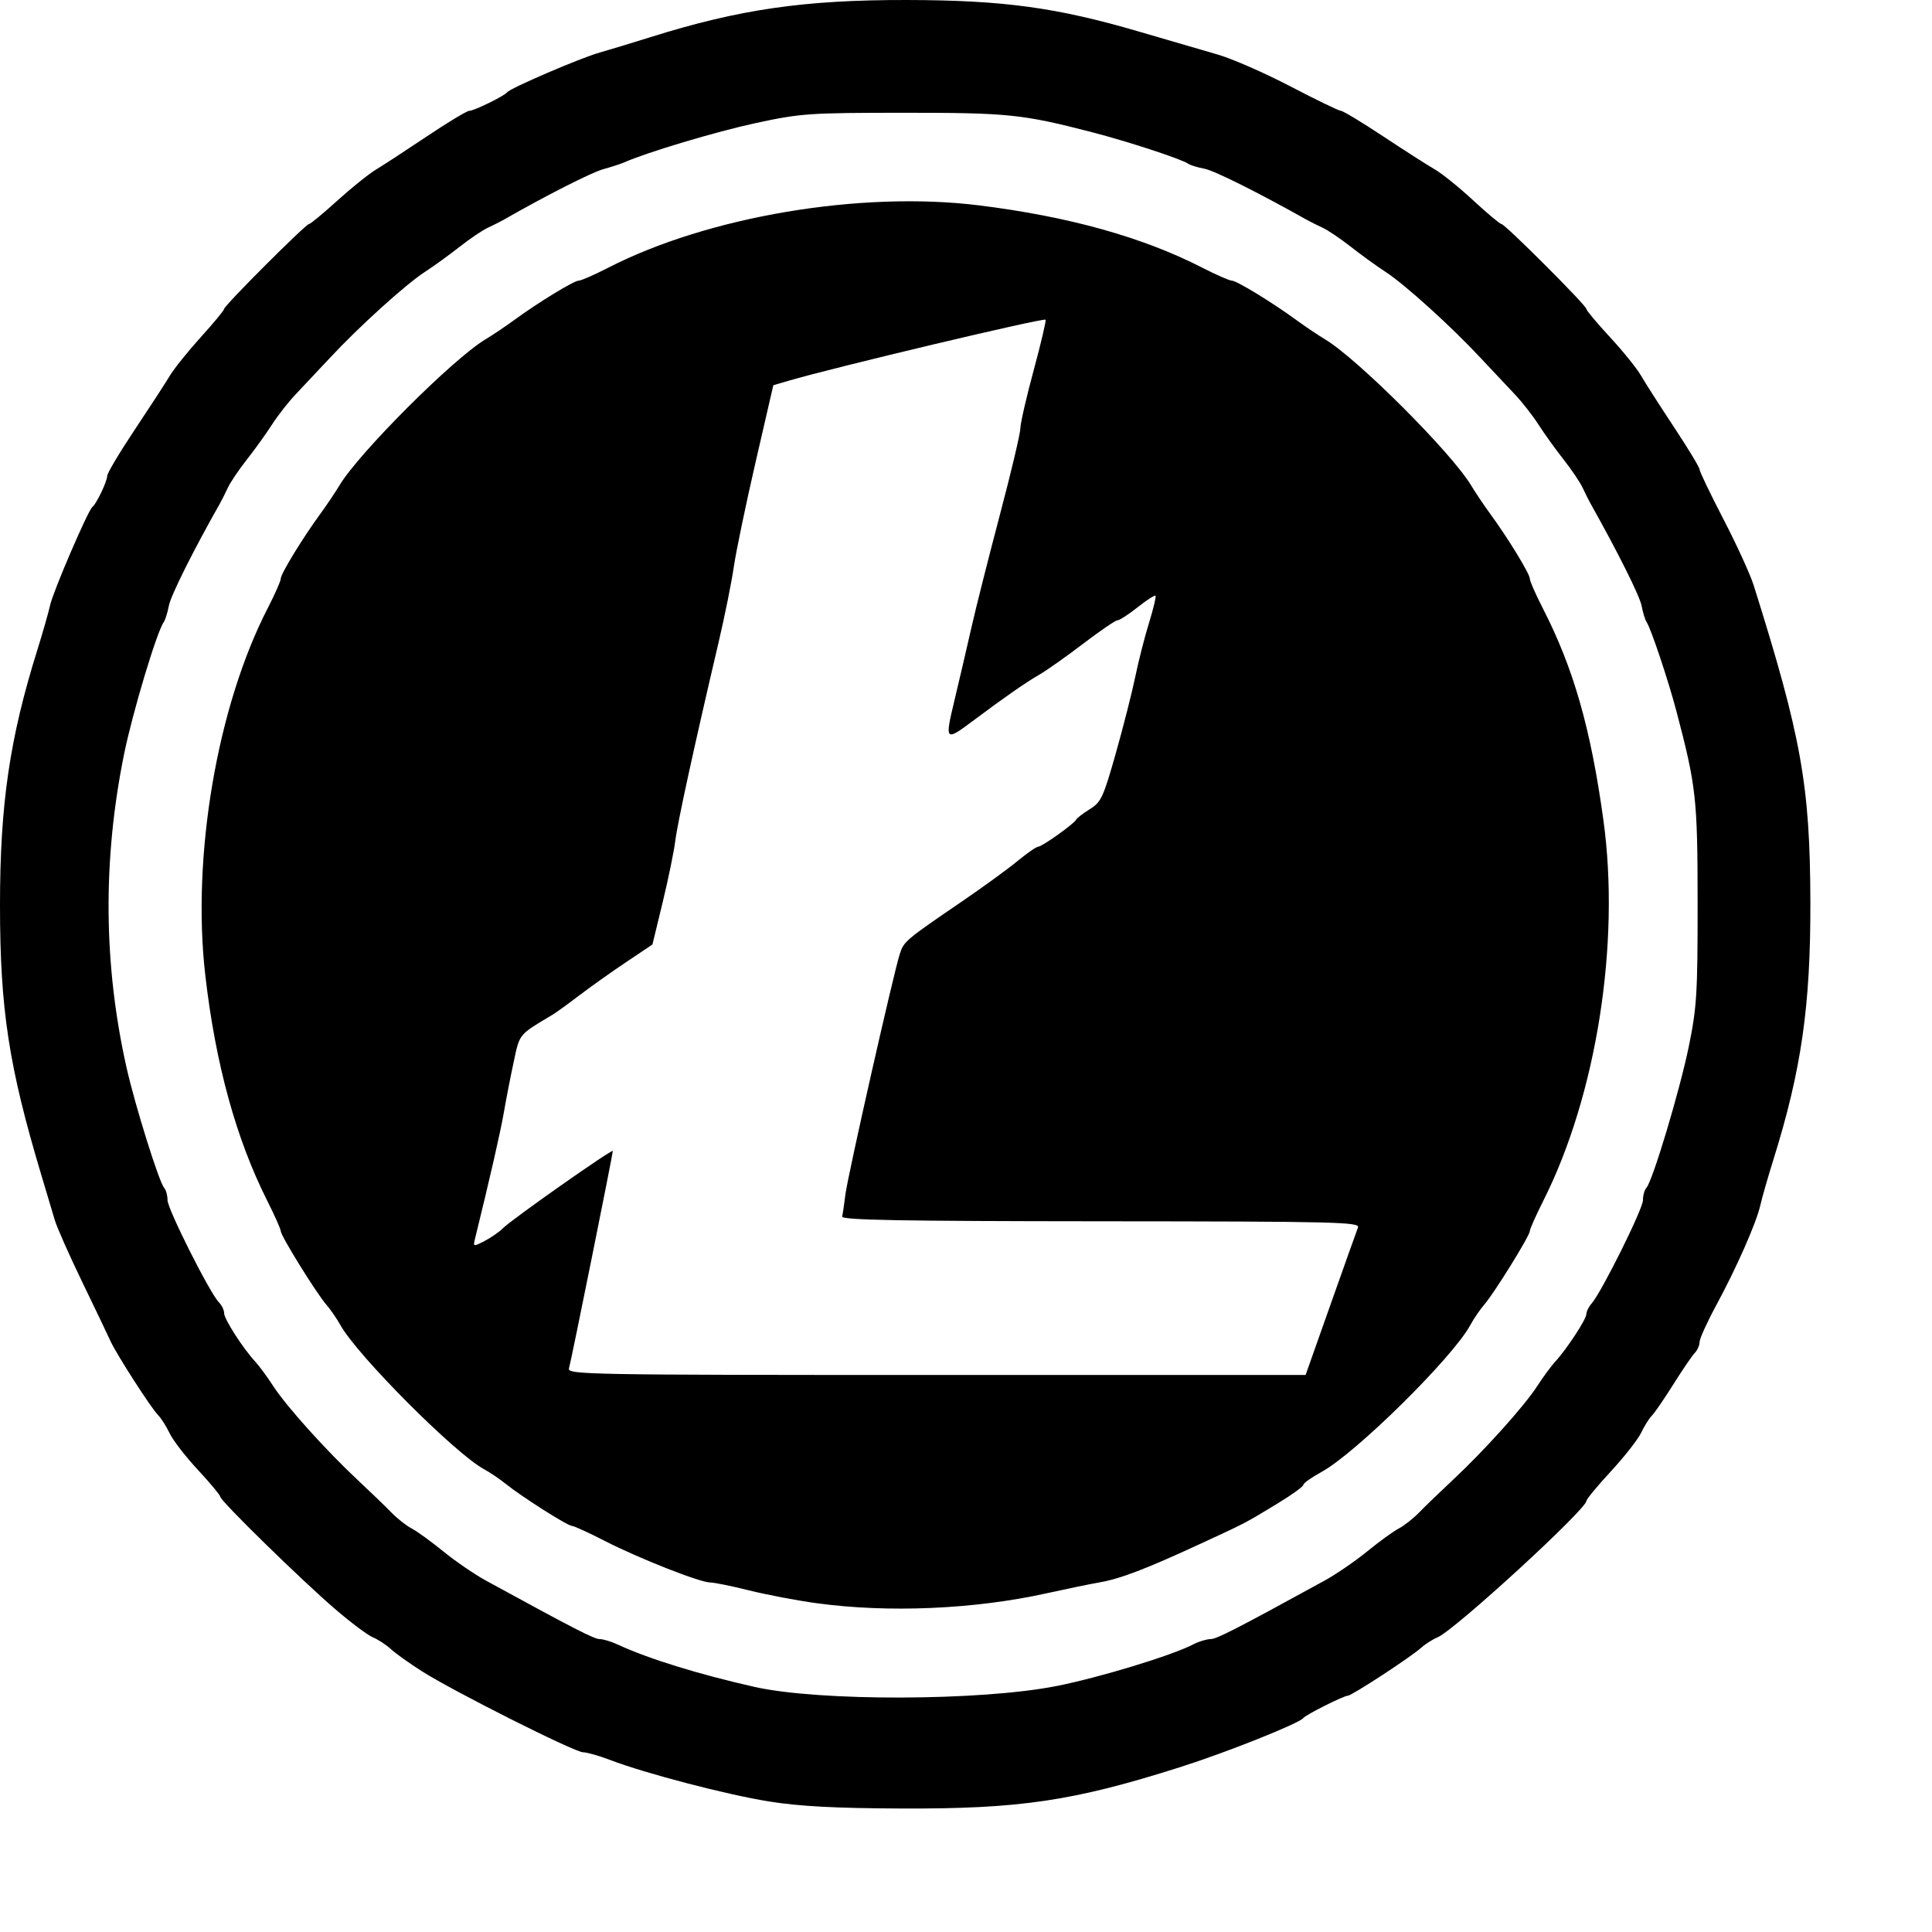 <?xml version="1.0" encoding="UTF-8" standalone="no"?>
<svg
   xmlns:dc="http://purl.org/dc/elements/1.1/"
   xmlns:cc="http://creativecommons.org/ns#"
   xmlns:rdf="http://www.w3.org/1999/02/22-rdf-syntax-ns#"
   xmlns:svg="http://www.w3.org/2000/svg"
   xmlns="http://www.w3.org/2000/svg"
   xmlns:sodipodi="http://sodipodi.sourceforge.net/DTD/sodipodi-0.dtd"
   xmlns:inkscape="http://www.inkscape.org/namespaces/inkscape"
   version="1.1"
   id="svg2"
   width="245.76"
   height="245.76"
   viewBox="0 0 245.76 245.76"
   sodipodi:docname="litecoin.svg"
   inkscape:version="1.0.2-2 (e86c870879, 2021-01-15)">
  <defs
     id="defs6" />
  <sodipodi:namedview
     pagecolor="#ffffff"
     bordercolor="#666666"
     borderopacity="1"
     objecttolerance="10"
     gridtolerance="10"
     guidetolerance="10"
     inkscape:pageopacity="0"
     inkscape:pageshadow="2"
     inkscape:window-width="1920"
     inkscape:window-height="1017"
     id="namedview4"
     showgrid="false"
     showborder="false"
     inkscape:pagecheckerboard="true"
     inkscape:zoom="1.7659506"
     inkscape:cx="21.055519"
     inkscape:cy="168.90157"
     inkscape:window-x="-8"
     inkscape:window-y="-8"
     inkscape:window-maximized="1"
     inkscape:current-layer="g10"
     inkscape:document-rotation="0" />
  <g
     inkscape:groupmode="layer"
     inkscape:label="Image"
     id="g10">
    <path
       style="fill:#000000;stroke-width:0.48"
       d="m 97.873,229.163 c -5.405,-0.86 -15.772,-3.566 -20.285,-5.295 -1.389,-0.532 -2.926,-0.968 -3.415,-0.968 -1.066,0 -16.384,-7.696 -20.46,-10.28 -1.584,-1.004 -3.376,-2.281 -3.983,-2.838 -0.607,-0.557 -1.642,-1.235 -2.301,-1.507 -0.659,-0.272 -2.83,-1.899 -4.825,-3.615 -4.323,-3.718 -14.565,-13.738 -14.584,-14.267 -0.007,-0.205 -1.288,-1.743 -2.846,-3.417 -1.558,-1.674 -3.178,-3.77 -3.599,-4.658 -0.421,-0.887 -1.086,-1.934 -1.479,-2.326 -0.883,-0.883 -5.314,-7.778 -6.048,-9.412 -0.297,-0.66 -1.898,-4.008 -3.558,-7.44 -1.66,-3.432 -3.243,-6.996 -3.516,-7.92 -0.273,-0.924 -1.047,-3.516 -1.72,-5.76 C 1.113,135.64 0,128.369 0,115.14 0,102.332 1.222,93.963 4.73,82.74 5.432,80.496 6.172,77.904 6.375,76.98 6.761,75.226 11.196,64.918 11.744,64.5 c 0.516,-0.393 1.889,-3.262 1.889,-3.947 0,-0.349 1.566,-2.983 3.48,-5.852 1.914,-2.87 3.927,-5.966 4.474,-6.882 0.547,-0.915 2.329,-3.137 3.96,-4.936 1.631,-1.8 2.966,-3.415 2.966,-3.589 0,-0.415 10.376,-10.794 10.791,-10.794 0.176,0 1.792,-1.335 3.591,-2.966 1.8,-1.631 4.017,-3.413 4.927,-3.96 0.91,-0.547 3.83,-2.452 6.488,-4.234 2.659,-1.782 5.078,-3.24 5.377,-3.24 0.611,0 4.454,-1.88 4.825,-2.36 0.42,-0.543 9.264,-4.344 11.76,-5.053 1.32,-0.375 4.236,-1.259 6.48,-1.964 C 94.038,1.178 102.341,-0.024 115.393,3.5195471e-4 127.624,0.023 134.426,0.951 144.913,4.027 c 3.696,1.084 8.201,2.398 10.011,2.919 1.81,0.521 5.967,2.344 9.238,4.051 3.271,1.707 6.159,3.104 6.417,3.104 0.259,0 2.672,1.458 5.363,3.24 2.691,1.782 5.644,3.672 6.562,4.2 0.918,0.528 3.127,2.31 4.91,3.96 1.783,1.65 3.395,3 3.583,3 0.447,0 10.795,10.349 10.795,10.795 0,0.188 1.35,1.801 3,3.583 1.65,1.783 3.432,3.992 3.96,4.91 0.528,0.918 2.418,3.87 4.2,6.562 1.782,2.691 3.24,5.105 3.24,5.363 0,0.259 1.371,3.115 3.047,6.348 1.676,3.233 3.404,7.012 3.84,8.398 6.059,19.255 7.166,25.43 7.208,40.2 0.037,13.279 -1.13,21.423 -4.711,32.88 -0.701,2.244 -1.444,4.836 -1.651,5.76 -0.496,2.223 -3.02,7.949 -5.629,12.769 -1.157,2.139 -2.104,4.229 -2.104,4.646 0,0.416 -0.277,1.042 -0.615,1.391 -0.338,0.349 -1.562,2.143 -2.719,3.987 -1.157,1.844 -2.387,3.636 -2.733,3.982 -0.346,0.346 -0.958,1.322 -1.36,2.169 -0.402,0.847 -2.128,3.051 -3.835,4.898 -1.707,1.847 -3.112,3.542 -3.121,3.766 -0.046,1.116 -16.773,16.456 -18.928,17.358 -0.639,0.267 -1.581,0.866 -2.094,1.33 -1.299,1.176 -8.838,6.104 -9.337,6.104 -0.516,0 -5.334,2.417 -5.658,2.838 -0.53,0.689 -9.729,4.361 -15.6,6.227 -13.668,4.344 -20.457,5.351 -35.637,5.285 -8.322,-0.036 -12.83,-0.276 -16.683,-0.889 z M 134.381,214.475 c 5.495,-1.085 14.721,-3.897 17.436,-5.314 0.691,-0.36 1.661,-0.656 2.156,-0.658 0.791,-0.002 3.237,-1.257 14.522,-7.443 1.445,-0.792 3.884,-2.465 5.421,-3.717 1.537,-1.252 3.347,-2.564 4.022,-2.914 0.675,-0.35 1.841,-1.27 2.591,-2.043 0.75,-0.773 2.655,-2.611 4.233,-4.084 4.017,-3.748 9.106,-9.403 10.766,-11.962 0.77,-1.188 1.802,-2.592 2.292,-3.12 1.446,-1.557 3.971,-5.404 3.971,-6.049 0,-0.328 0.301,-0.937 0.668,-1.354 1.262,-1.432 6.532,-12.031 6.532,-13.138 0,-0.609 0.193,-1.313 0.43,-1.564 0.784,-0.832 4.249,-12.369 5.398,-17.976 1.023,-4.988 1.131,-6.745 1.126,-18.24 -0.006,-13.334 -0.173,-14.849 -2.709,-24.48 -1.025,-3.893 -3.239,-10.503 -3.778,-11.28 -0.183,-0.264 -0.468,-1.192 -0.633,-2.063 -0.239,-1.261 -3.008,-6.807 -6.519,-13.057 -0.222,-0.396 -0.665,-1.282 -0.983,-1.968 -0.318,-0.687 -1.411,-2.307 -2.429,-3.6 -1.018,-1.293 -2.457,-3.296 -3.197,-4.45 -0.74,-1.154 -2.102,-2.892 -3.026,-3.862 -0.924,-0.97 -2.879,-3.05 -4.344,-4.622 -3.728,-4 -9.612,-9.327 -12.067,-10.924 -1.138,-0.74 -3.127,-2.179 -4.421,-3.197 -1.293,-1.018 -2.913,-2.111 -3.6,-2.429 -0.687,-0.318 -1.572,-0.76 -1.968,-0.983 -6.251,-3.511 -11.796,-6.28 -13.057,-6.519 -0.87,-0.165 -1.799,-0.45 -2.063,-0.633 -0.872,-0.605 -7.603,-2.812 -12.24,-4.013 -8.84,-2.29 -10.672,-2.479 -24,-2.473 -12.019,0.005 -13.053,0.077 -18.77,1.309 -5.038,1.085 -13.886,3.73 -16.75,5.007 -0.396,0.177 -1.584,0.562 -2.64,0.857 -1.532,0.427 -7.257,3.334 -12.72,6.459 -0.396,0.227 -1.282,0.672 -1.968,0.99 -0.687,0.318 -2.307,1.411 -3.6,2.429 -1.293,1.018 -3.283,2.457 -4.421,3.197 -2.455,1.597 -8.339,6.924 -12.067,10.924 -1.465,1.572 -3.42,3.652 -4.344,4.622 -0.924,0.97 -2.286,2.708 -3.026,3.862 -0.74,1.154 -2.179,3.156 -3.197,4.45 -1.018,1.293 -2.111,2.913 -2.429,3.6 -0.318,0.687 -0.762,1.572 -0.987,1.968 -3.356,5.914 -6.263,11.731 -6.508,13.019 -0.169,0.891 -0.464,1.837 -0.655,2.101 -0.88,1.216 -3.986,11.563 -5.055,16.839 -2.718,13.423 -2.611,26.727 0.319,39.801 1.082,4.826 4.15,14.633 4.798,15.336 0.231,0.251 0.42,0.948 0.42,1.549 0,1.133 5.4,11.863 6.548,13.012 0.358,0.358 0.652,0.975 0.652,1.371 0,0.745 2.41,4.49 3.971,6.172 0.49,0.528 1.522,1.932 2.292,3.12 1.66,2.559 6.749,8.214 10.766,11.962 1.578,1.473 3.483,3.31 4.233,4.084 0.75,0.773 1.916,1.693 2.591,2.043 0.675,0.35 2.485,1.662 4.022,2.914 1.537,1.252 3.98,2.925 5.429,3.717 11.217,6.132 13.76,7.44 14.466,7.44 0.442,0 1.485,0.316 2.317,0.702 3.875,1.798 10.206,3.759 17.353,5.375 8.216,1.858 28.778,1.803 38.428,-0.102 z m -30.508,-10.539 c -2.508,-0.344 -6.372,-1.078 -8.586,-1.631 -2.214,-0.553 -4.436,-1.005 -4.938,-1.005 -1.309,0 -9.12,-3.08 -13.449,-5.303 -2.031,-1.043 -3.901,-1.897 -4.155,-1.897 -0.544,0 -6.414,-3.73 -8.426,-5.354 -0.767,-0.619 -1.997,-1.45 -2.733,-1.846 -3.68,-1.98 -16.156,-14.497 -18.294,-18.355 -0.452,-0.816 -1.257,-1.984 -1.79,-2.596 -1.265,-1.455 -5.788,-8.753 -5.788,-9.34 0,-0.25 -0.777,-1.996 -1.726,-3.881 -3.964,-7.872 -6.582,-17.411 -7.878,-28.709 -1.734,-15.108 1.515,-34.181 7.947,-46.655 0.912,-1.768 1.658,-3.463 1.658,-3.766 0,-0.608 2.789,-5.171 5.04,-8.247 0.792,-1.082 1.889,-2.715 2.438,-3.629 2.477,-4.124 14.42,-16.068 18.545,-18.545 0.914,-0.549 2.547,-1.646 3.629,-2.438 3.075,-2.251 7.639,-5.04 8.247,-5.04 0.303,0 1.998,-0.742 3.766,-1.65 12.717,-6.526 32.118,-9.788 47.148,-7.926 11.399,1.412 20.845,4.048 28.403,7.926 1.768,0.907 3.463,1.65 3.766,1.65 0.608,0 5.171,2.789 8.247,5.04 1.082,0.792 2.715,1.889 3.629,2.438 4.124,2.477 16.068,14.42 18.545,18.545 0.549,0.914 1.646,2.547 2.438,3.629 2.251,3.075 5.04,7.639 5.04,8.247 0,0.303 0.742,1.998 1.65,3.766 3.916,7.632 6.106,15.287 7.717,26.975 2.161,15.684 -0.885,34.973 -7.641,48.389 -0.949,1.885 -1.726,3.632 -1.726,3.881 0,0.586 -4.524,7.885 -5.788,9.34 -0.532,0.612 -1.338,1.795 -1.79,2.629 -2.229,4.111 -14.587,16.303 -18.909,18.655 -1.272,0.692 -2.313,1.431 -2.313,1.641 0,0.21 -1.458,1.267 -3.24,2.349 -4.301,2.61 -3.934,2.418 -9.96,5.202 -6.885,3.18 -10.074,4.399 -12.72,4.859 -1.188,0.207 -4.212,0.831 -6.72,1.386 -9.221,2.043 -20.164,2.515 -29.28,1.264 z m 65.391,-38.035 c 1.752,-4.95 3.317,-9.343 3.479,-9.762 0.266,-0.692 -2.762,-0.765 -32.728,-0.786 -25.59,-0.018 -32.991,-0.154 -32.886,-0.604 0.075,-0.32 0.26,-1.586 0.413,-2.814 0.293,-2.364 6.107,-28.079 6.916,-30.59 0.514,-1.597 0.727,-1.776 7.896,-6.668 2.64,-1.801 5.811,-4.108 7.046,-5.125 1.235,-1.018 2.435,-1.85 2.665,-1.85 0.492,0 4.617,-2.943 4.842,-3.454 0.085,-0.192 0.86,-0.786 1.723,-1.319 1.434,-0.886 1.718,-1.498 3.303,-7.098 0.954,-3.371 2.068,-7.748 2.475,-9.728 0.408,-1.98 1.196,-5.072 1.752,-6.871 0.556,-1.799 0.928,-3.354 0.826,-3.455 -0.102,-0.102 -1.126,0.56 -2.277,1.471 -1.151,0.911 -2.301,1.655 -2.556,1.655 -0.255,0 -2.223,1.342 -4.372,2.982 -2.15,1.64 -4.677,3.422 -5.616,3.96 -1.662,0.951 -4.344,2.818 -8.334,5.801 -3.62,2.706 -3.668,2.654 -2.414,-2.58 0.612,-2.554 1.577,-6.696 2.144,-9.204 0.567,-2.508 2.202,-8.983 3.632,-14.39 1.43,-5.406 2.6,-10.344 2.6,-10.973 0,-0.629 0.762,-3.957 1.694,-7.396 0.932,-3.439 1.612,-6.335 1.512,-6.435 -0.265,-0.265 -26.895,6.062 -32.718,7.773 l -1.911,0.562 -2.258,9.79 c -1.242,5.384 -2.49,11.386 -2.773,13.337 -0.283,1.951 -1.155,6.271 -1.937,9.6 -3.079,13.11 -5.228,22.965 -5.508,25.253 -0.161,1.32 -0.88,4.822 -1.598,7.781 l -1.304,5.381 -3.351,2.245 c -1.843,1.235 -4.517,3.133 -5.942,4.219 -1.425,1.085 -2.942,2.183 -3.369,2.439 -4.423,2.648 -4.206,2.383 -5.001,6.098 -0.414,1.934 -0.974,4.812 -1.244,6.396 -0.401,2.346 -1.801,8.475 -3.65,15.98 -0.267,1.084 -0.249,1.089 1.209,0.334 0.814,-0.421 1.873,-1.158 2.353,-1.639 1.131,-1.131 13.955,-10.145 13.955,-9.809 0,0.431 -5.307,26.757 -5.574,27.654 -0.238,0.796 2.211,0.84 46.725,0.84 h 46.975 z"
       id="path837" />
  </g>
</svg>
